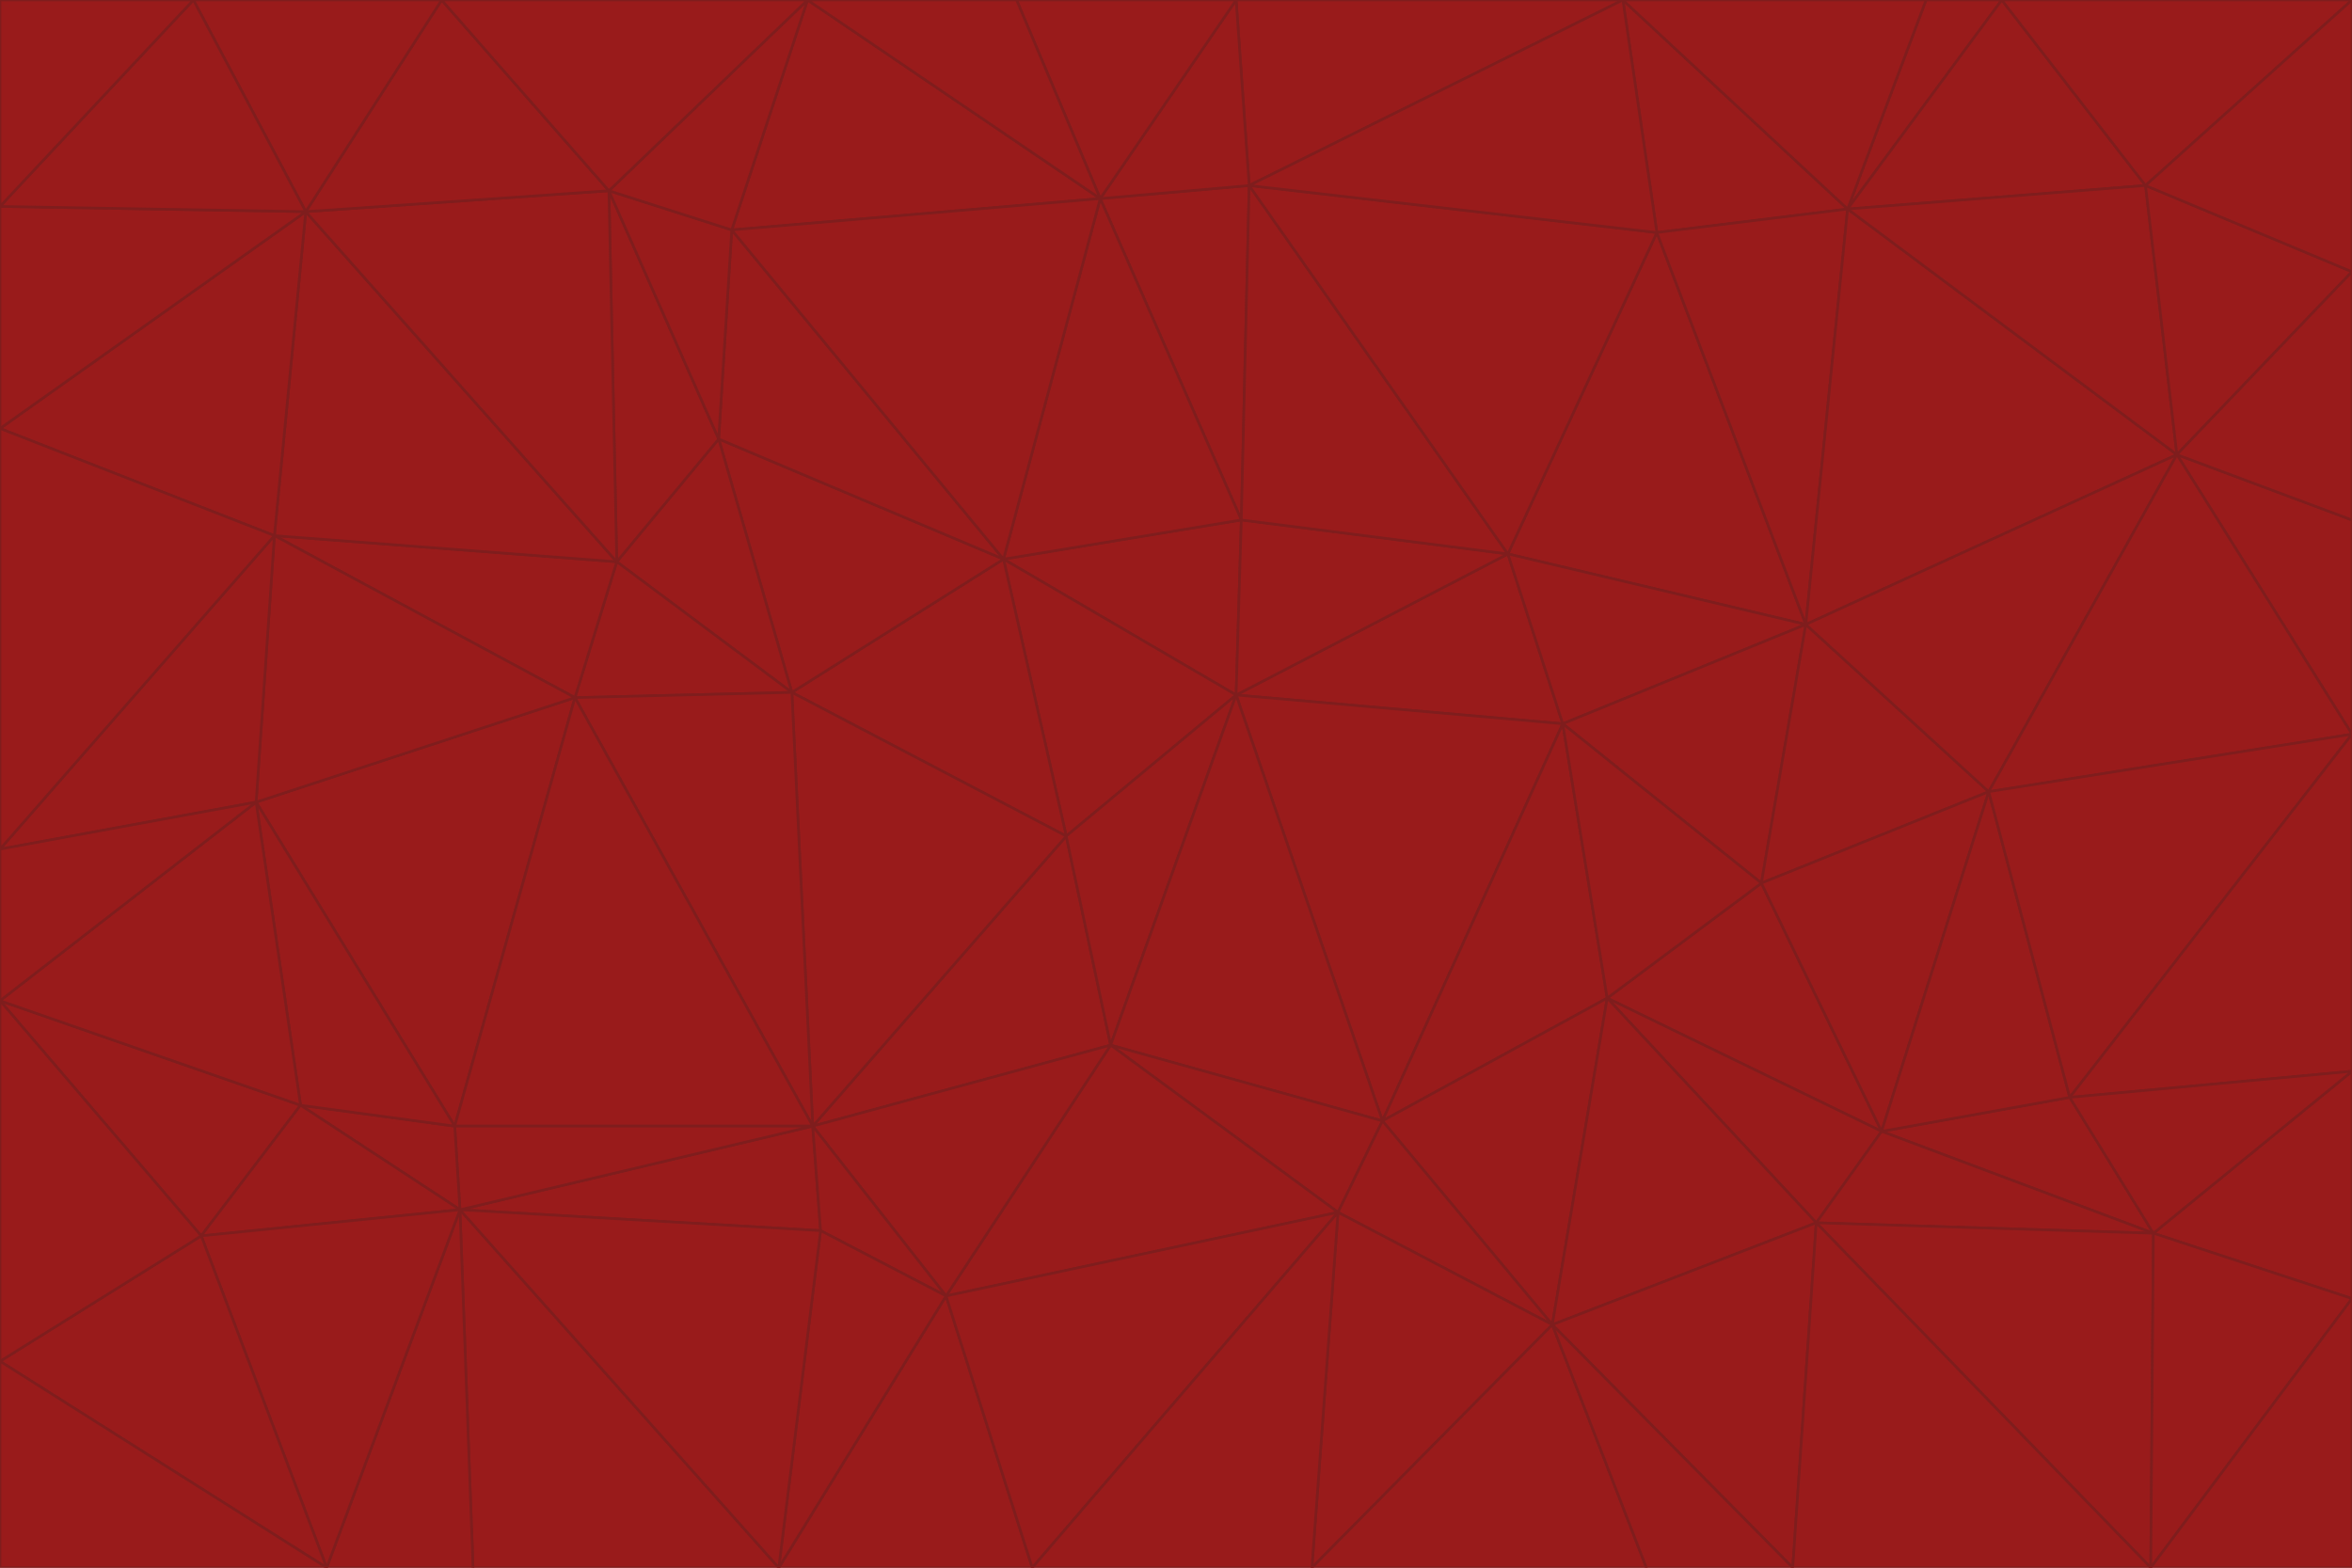 <svg id="visual" viewBox="0 0 900 600" width="900" height="600" xmlns="http://www.w3.org/2000/svg" xmlns:xlink="http://www.w3.org/1999/xlink" version="1.1"><g stroke-width="1" stroke-linejoin="bevel"><path d="M473 266L475 199L384 214Z" fill="#991b1b" stroke="#7f1d1d"></path><path d="M384 214L408 320L473 266Z" fill="#991b1b" stroke="#7f1d1d"></path><path d="M384 214L303 265L408 320Z" fill="#991b1b" stroke="#7f1d1d"></path><path d="M598 277L577 212L473 266Z" fill="#991b1b" stroke="#7f1d1d"></path><path d="M473 266L577 212L475 199Z" fill="#991b1b" stroke="#7f1d1d"></path><path d="M478 71L421 76L475 199Z" fill="#991b1b" stroke="#7f1d1d"></path><path d="M475 199L421 76L384 214Z" fill="#991b1b" stroke="#7f1d1d"></path><path d="M384 214L275 168L303 265Z" fill="#991b1b" stroke="#7f1d1d"></path><path d="M577 212L478 71L475 199Z" fill="#991b1b" stroke="#7f1d1d"></path><path d="M311 431L425 400L408 320Z" fill="#991b1b" stroke="#7f1d1d"></path><path d="M408 320L425 400L473 266Z" fill="#991b1b" stroke="#7f1d1d"></path><path d="M529 429L598 277L473 266Z" fill="#991b1b" stroke="#7f1d1d"></path><path d="M280 88L275 168L384 214Z" fill="#991b1b" stroke="#7f1d1d"></path><path d="M275 168L236 215L303 265Z" fill="#991b1b" stroke="#7f1d1d"></path><path d="M303 265L311 431L408 320Z" fill="#991b1b" stroke="#7f1d1d"></path><path d="M309 0L280 88L421 76Z" fill="#991b1b" stroke="#7f1d1d"></path><path d="M421 76L280 88L384 214Z" fill="#991b1b" stroke="#7f1d1d"></path><path d="M275 168L233 73L236 215Z" fill="#991b1b" stroke="#7f1d1d"></path><path d="M236 215L220 267L303 265Z" fill="#991b1b" stroke="#7f1d1d"></path><path d="M425 400L529 429L473 266Z" fill="#991b1b" stroke="#7f1d1d"></path><path d="M220 267L311 431L303 265Z" fill="#991b1b" stroke="#7f1d1d"></path><path d="M425 400L512 464L529 429Z" fill="#991b1b" stroke="#7f1d1d"></path><path d="M621 0L473 0L478 71Z" fill="#991b1b" stroke="#7f1d1d"></path><path d="M478 71L473 0L421 76Z" fill="#991b1b" stroke="#7f1d1d"></path><path d="M473 0L389 0L421 76Z" fill="#991b1b" stroke="#7f1d1d"></path><path d="M529 429L615 382L598 277Z" fill="#991b1b" stroke="#7f1d1d"></path><path d="M362 496L512 464L425 400Z" fill="#991b1b" stroke="#7f1d1d"></path><path d="M529 429L594 507L615 382Z" fill="#991b1b" stroke="#7f1d1d"></path><path d="M691 239L634 89L577 212Z" fill="#991b1b" stroke="#7f1d1d"></path><path d="M577 212L634 89L478 71Z" fill="#991b1b" stroke="#7f1d1d"></path><path d="M691 239L577 212L598 277Z" fill="#991b1b" stroke="#7f1d1d"></path><path d="M280 88L233 73L275 168Z" fill="#991b1b" stroke="#7f1d1d"></path><path d="M236 215L105 205L220 267Z" fill="#991b1b" stroke="#7f1d1d"></path><path d="M309 0L233 73L280 88Z" fill="#991b1b" stroke="#7f1d1d"></path><path d="M674 338L691 239L598 277Z" fill="#991b1b" stroke="#7f1d1d"></path><path d="M389 0L309 0L421 76Z" fill="#991b1b" stroke="#7f1d1d"></path><path d="M720 433L674 338L615 382Z" fill="#991b1b" stroke="#7f1d1d"></path><path d="M615 382L674 338L598 277Z" fill="#991b1b" stroke="#7f1d1d"></path><path d="M176 463L314 471L311 431Z" fill="#991b1b" stroke="#7f1d1d"></path><path d="M311 431L362 496L425 400Z" fill="#991b1b" stroke="#7f1d1d"></path><path d="M314 471L362 496L311 431Z" fill="#991b1b" stroke="#7f1d1d"></path><path d="M707 80L621 0L634 89Z" fill="#991b1b" stroke="#7f1d1d"></path><path d="M634 89L621 0L478 71Z" fill="#991b1b" stroke="#7f1d1d"></path><path d="M691 239L707 80L634 89Z" fill="#991b1b" stroke="#7f1d1d"></path><path d="M512 464L594 507L529 429Z" fill="#991b1b" stroke="#7f1d1d"></path><path d="M502 600L594 507L512 464Z" fill="#991b1b" stroke="#7f1d1d"></path><path d="M98 307L174 431L220 267Z" fill="#991b1b" stroke="#7f1d1d"></path><path d="M220 267L174 431L311 431Z" fill="#991b1b" stroke="#7f1d1d"></path><path d="M298 600L395 600L362 496Z" fill="#991b1b" stroke="#7f1d1d"></path><path d="M117 81L105 205L236 215Z" fill="#991b1b" stroke="#7f1d1d"></path><path d="M674 338L761 303L691 239Z" fill="#991b1b" stroke="#7f1d1d"></path><path d="M691 239L833 174L707 80Z" fill="#991b1b" stroke="#7f1d1d"></path><path d="M720 433L761 303L674 338Z" fill="#991b1b" stroke="#7f1d1d"></path><path d="M105 205L98 307L220 267Z" fill="#991b1b" stroke="#7f1d1d"></path><path d="M174 431L176 463L311 431Z" fill="#991b1b" stroke="#7f1d1d"></path><path d="M115 423L176 463L174 431Z" fill="#991b1b" stroke="#7f1d1d"></path><path d="M695 468L720 433L615 382Z" fill="#991b1b" stroke="#7f1d1d"></path><path d="M233 73L117 81L236 215Z" fill="#991b1b" stroke="#7f1d1d"></path><path d="M169 0L117 81L233 73Z" fill="#991b1b" stroke="#7f1d1d"></path><path d="M309 0L169 0L233 73Z" fill="#991b1b" stroke="#7f1d1d"></path><path d="M594 507L695 468L615 382Z" fill="#991b1b" stroke="#7f1d1d"></path><path d="M298 600L362 496L314 471Z" fill="#991b1b" stroke="#7f1d1d"></path><path d="M362 496L395 600L512 464Z" fill="#991b1b" stroke="#7f1d1d"></path><path d="M594 507L686 600L695 468Z" fill="#991b1b" stroke="#7f1d1d"></path><path d="M98 307L115 423L174 431Z" fill="#991b1b" stroke="#7f1d1d"></path><path d="M395 600L502 600L512 464Z" fill="#991b1b" stroke="#7f1d1d"></path><path d="M766 0L737 0L707 80Z" fill="#991b1b" stroke="#7f1d1d"></path><path d="M707 80L737 0L621 0Z" fill="#991b1b" stroke="#7f1d1d"></path><path d="M181 600L298 600L176 463Z" fill="#991b1b" stroke="#7f1d1d"></path><path d="M176 463L298 600L314 471Z" fill="#991b1b" stroke="#7f1d1d"></path><path d="M900 199L833 174L900 281Z" fill="#991b1b" stroke="#7f1d1d"></path><path d="M761 303L833 174L691 239Z" fill="#991b1b" stroke="#7f1d1d"></path><path d="M821 71L766 0L707 80Z" fill="#991b1b" stroke="#7f1d1d"></path><path d="M824 472L792 420L720 433Z" fill="#991b1b" stroke="#7f1d1d"></path><path d="M720 433L792 420L761 303Z" fill="#991b1b" stroke="#7f1d1d"></path><path d="M824 472L720 433L695 468Z" fill="#991b1b" stroke="#7f1d1d"></path><path d="M502 600L630 600L594 507Z" fill="#991b1b" stroke="#7f1d1d"></path><path d="M833 174L821 71L707 80Z" fill="#991b1b" stroke="#7f1d1d"></path><path d="M169 0L74 0L117 81Z" fill="#991b1b" stroke="#7f1d1d"></path><path d="M117 81L0 164L105 205Z" fill="#991b1b" stroke="#7f1d1d"></path><path d="M105 205L0 325L98 307Z" fill="#991b1b" stroke="#7f1d1d"></path><path d="M0 383L77 473L115 423Z" fill="#991b1b" stroke="#7f1d1d"></path><path d="M115 423L77 473L176 463Z" fill="#991b1b" stroke="#7f1d1d"></path><path d="M0 383L115 423L98 307Z" fill="#991b1b" stroke="#7f1d1d"></path><path d="M0 79L0 164L117 81Z" fill="#991b1b" stroke="#7f1d1d"></path><path d="M0 164L0 325L105 205Z" fill="#991b1b" stroke="#7f1d1d"></path><path d="M630 600L686 600L594 507Z" fill="#991b1b" stroke="#7f1d1d"></path><path d="M125 600L181 600L176 463Z" fill="#991b1b" stroke="#7f1d1d"></path><path d="M823 600L824 472L695 468Z" fill="#991b1b" stroke="#7f1d1d"></path><path d="M900 281L833 174L761 303Z" fill="#991b1b" stroke="#7f1d1d"></path><path d="M0 325L0 383L98 307Z" fill="#991b1b" stroke="#7f1d1d"></path><path d="M77 473L125 600L176 463Z" fill="#991b1b" stroke="#7f1d1d"></path><path d="M74 0L0 79L117 81Z" fill="#991b1b" stroke="#7f1d1d"></path><path d="M900 281L761 303L792 420Z" fill="#991b1b" stroke="#7f1d1d"></path><path d="M833 174L900 104L821 71Z" fill="#991b1b" stroke="#7f1d1d"></path><path d="M900 410L900 281L792 420Z" fill="#991b1b" stroke="#7f1d1d"></path><path d="M0 521L125 600L77 473Z" fill="#991b1b" stroke="#7f1d1d"></path><path d="M900 199L900 104L833 174Z" fill="#991b1b" stroke="#7f1d1d"></path><path d="M821 71L900 0L766 0Z" fill="#991b1b" stroke="#7f1d1d"></path><path d="M74 0L0 0L0 79Z" fill="#991b1b" stroke="#7f1d1d"></path><path d="M900 497L900 410L824 472Z" fill="#991b1b" stroke="#7f1d1d"></path><path d="M824 472L900 410L792 420Z" fill="#991b1b" stroke="#7f1d1d"></path><path d="M900 104L900 0L821 71Z" fill="#991b1b" stroke="#7f1d1d"></path><path d="M0 383L0 521L77 473Z" fill="#991b1b" stroke="#7f1d1d"></path><path d="M686 600L823 600L695 468Z" fill="#991b1b" stroke="#7f1d1d"></path><path d="M823 600L900 497L824 472Z" fill="#991b1b" stroke="#7f1d1d"></path><path d="M0 521L0 600L125 600Z" fill="#991b1b" stroke="#7f1d1d"></path><path d="M823 600L900 600L900 497Z" fill="#991b1b" stroke="#7f1d1d"></path></g></svg>